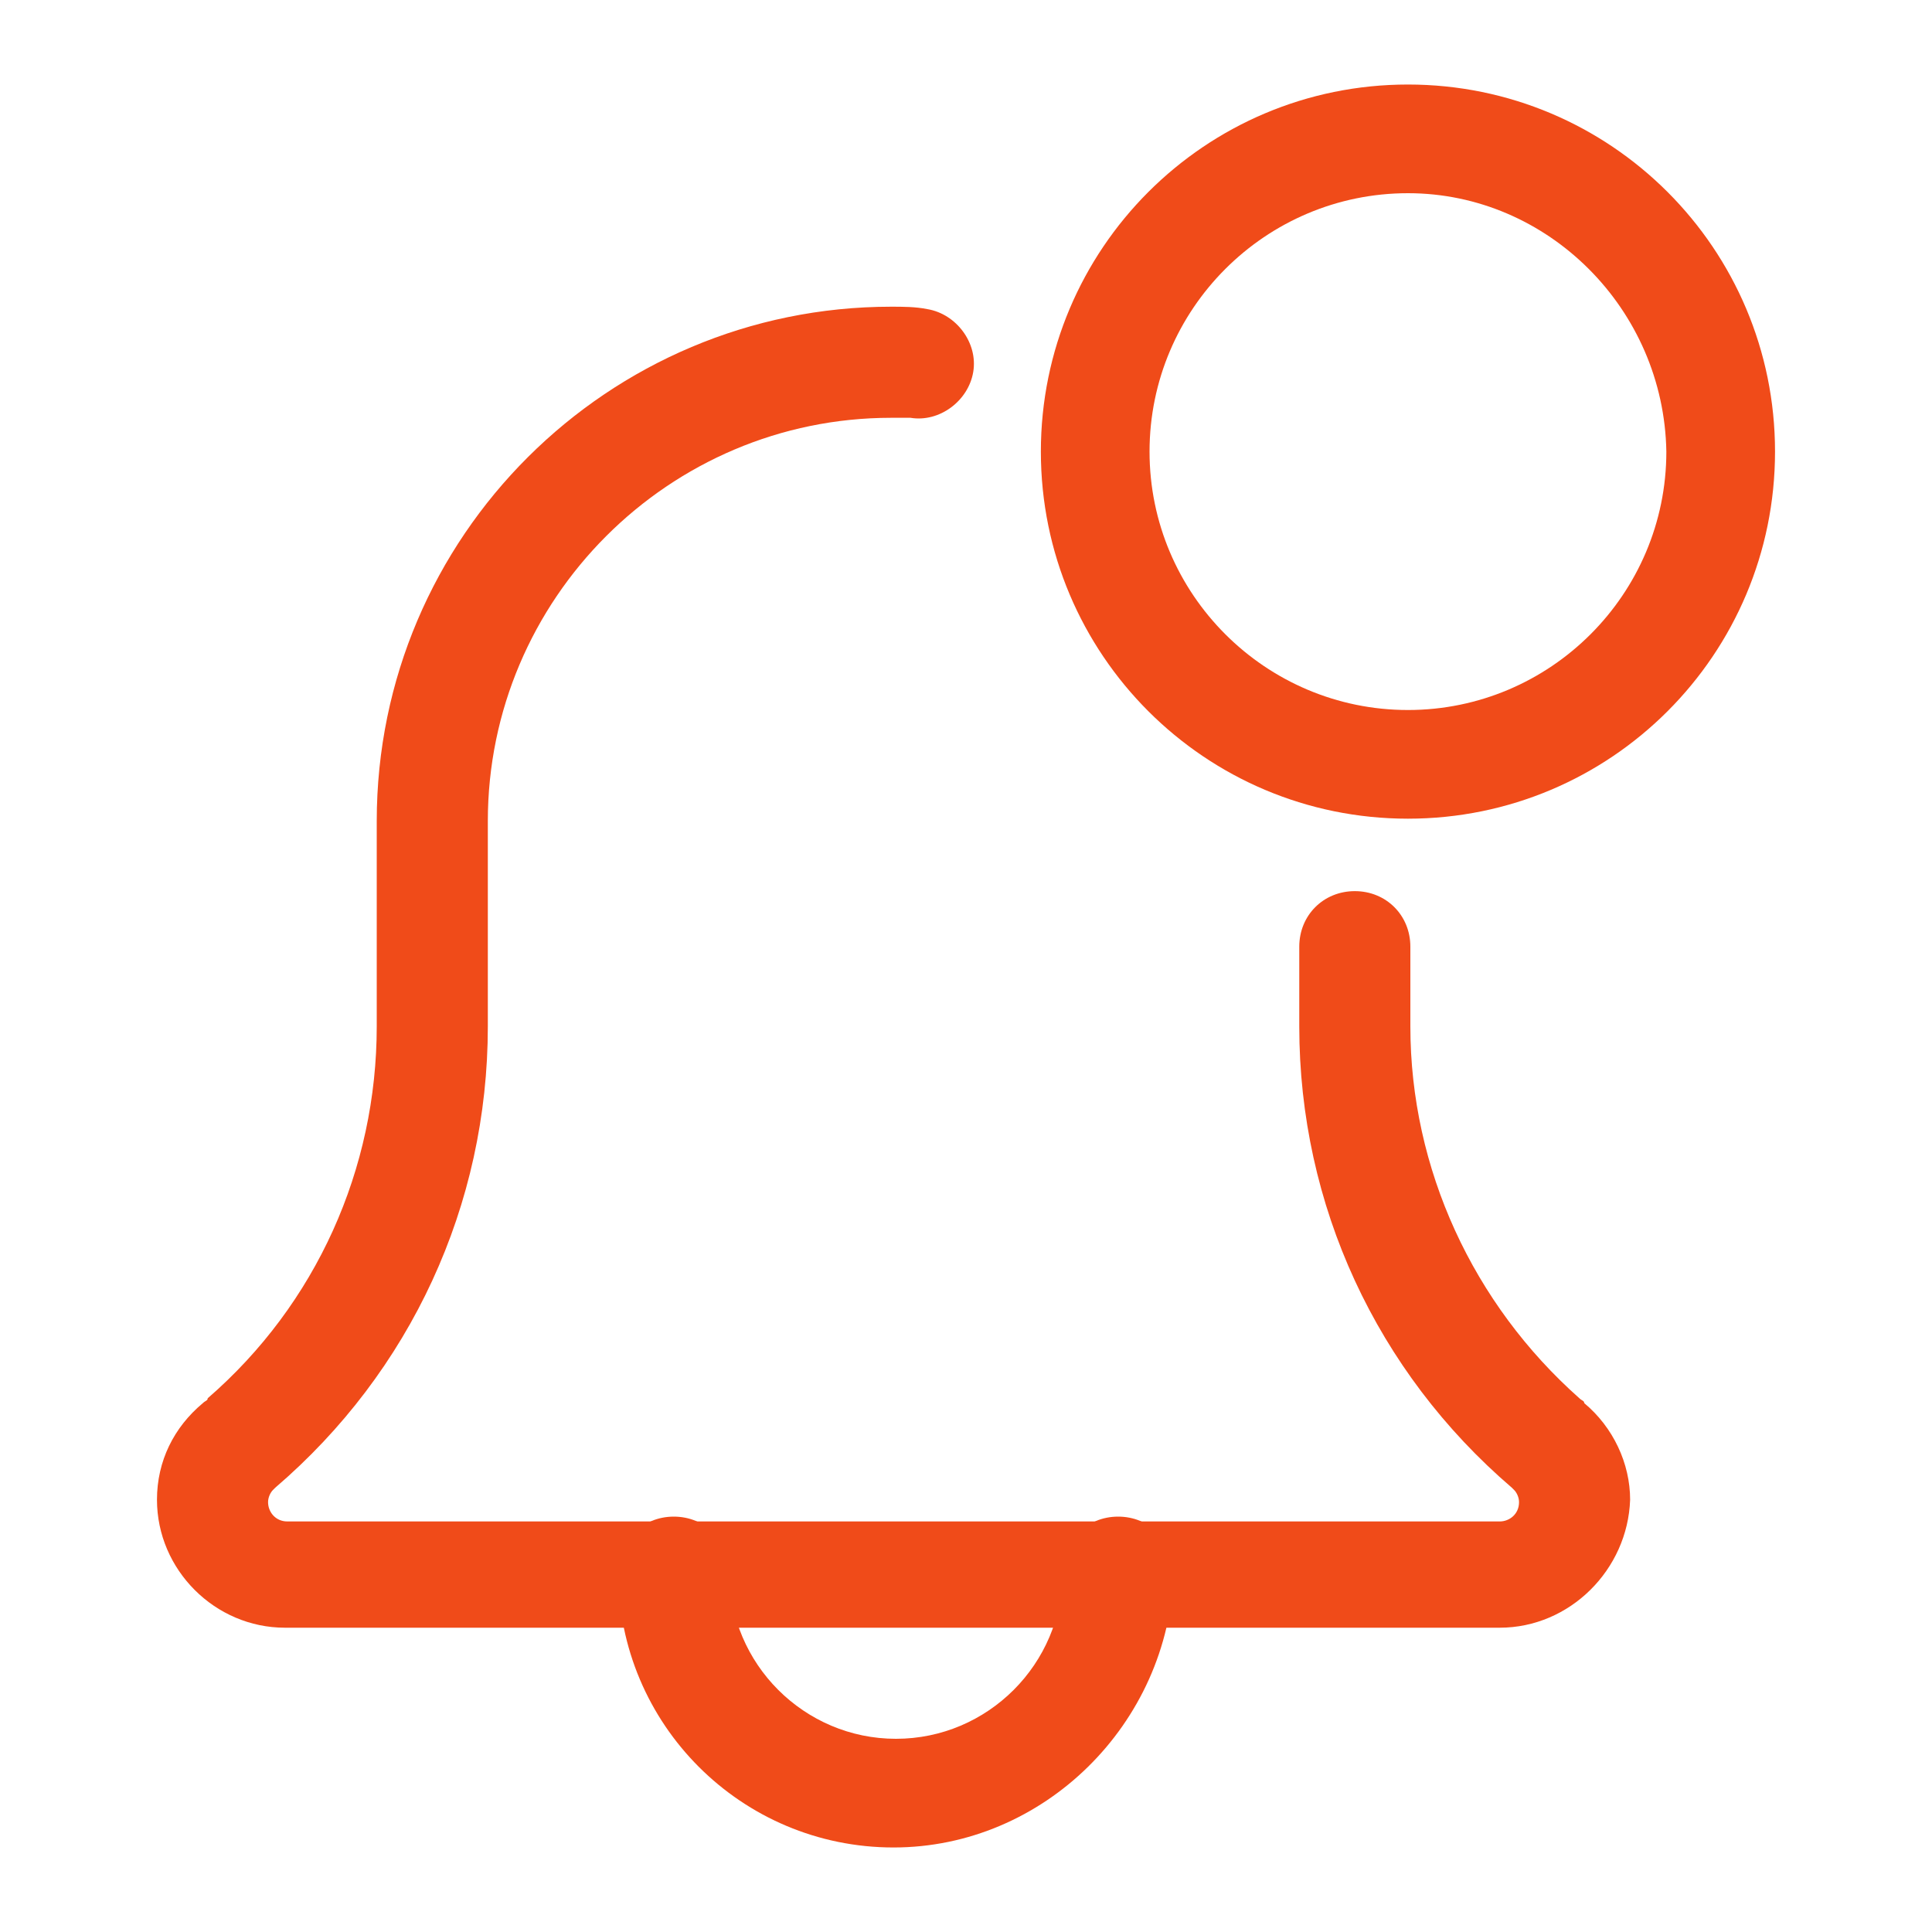 <?xml version='1.0' encoding='utf-8'?><svg version='1.1' xmlns='http://www.w3.org/2000/svg' xmlns:xlink='http://www.w3.org/1999/xlink' x='0px' y='0px' viewBox='0 0 80 80' style='enable-background:new 0 0 80 80;' xml:space='preserve'><style type='text/css'>.st0{fill:#F04B19;}</style><g><path class='st0' d='M37,76.5c-6.3,0-11.4-5.1-11.4-11.4c0-1.3,1-2.3,2.3-2.3c1.3,0,2.3,1,2.3,2.3c0,3.8,3.1,6.9,6.9,6.9,s6.9-3.1,6.9-6.9c0-1.3,1-2.3,2.3-2.3c1.3,0,2.3,1,2.3,2.3C48.4,71.4,43.2,76.5,37,76.5z'/><path class='st0' d='M62.1,67.4H11.8c-2.9,0-5.3-2.4-5.3-5.3c0-1.6,0.7-3,1.9-4c0.1-0.1,0.2-0.1,0.2-0.2c4.5-3.9,7-9.5,7-15.4v-8.5,c0-11.8,9.6-21.3,21.3-21.3c0.5,0,1,0,1.5,0.1c1.2,0.2,2.1,1.4,1.9,2.6c-0.2,1.2-1.4,2.1-2.6,1.9c-0.2,0-0.5,0-0.8,0,c-9.2,0-16.7,7.5-16.7,16.7v8.5c0,7.4-3.2,14.3-8.8,19.1c0,0-0.1,0.1-0.1,0.1c-0.1,0.1-0.2,0.3-0.2,0.5c0,0.4,0.3,0.8,0.8,0.8h50.2,c0.4,0,0.8-0.3,0.8-0.8c0-0.2-0.1-0.4-0.2-0.5c0,0-0.1-0.1-0.1-0.1c-5.6-4.8-8.8-11.7-8.8-19.1v-3.3c0-1.3,1-2.3,2.3-2.3,c1.3,0,2.3,1,2.3,2.3v3.3c0,5.9,2.6,11.5,7,15.4c0.1,0.1,0.2,0.1,0.2,0.2c1.2,1,1.9,2.5,1.9,4C67.4,65,65,67.4,62.1,67.4z'/><path class='st0' d='M58.3,33.9c-8.4,0-15.2-6.8-15.2-15.2S49.9,3.5,58.3,3.5s15.2,6.8,15.2,15.2S66.7,33.9,58.3,33.9z M58.3,8,c-5.9,0-10.7,4.8-10.7,10.7c0,5.9,4.8,10.7,10.7,10.7c5.9,0,10.7-4.8,10.7-10.7C68.9,12.8,64.1,8,58.3,8z'/></g></svg>